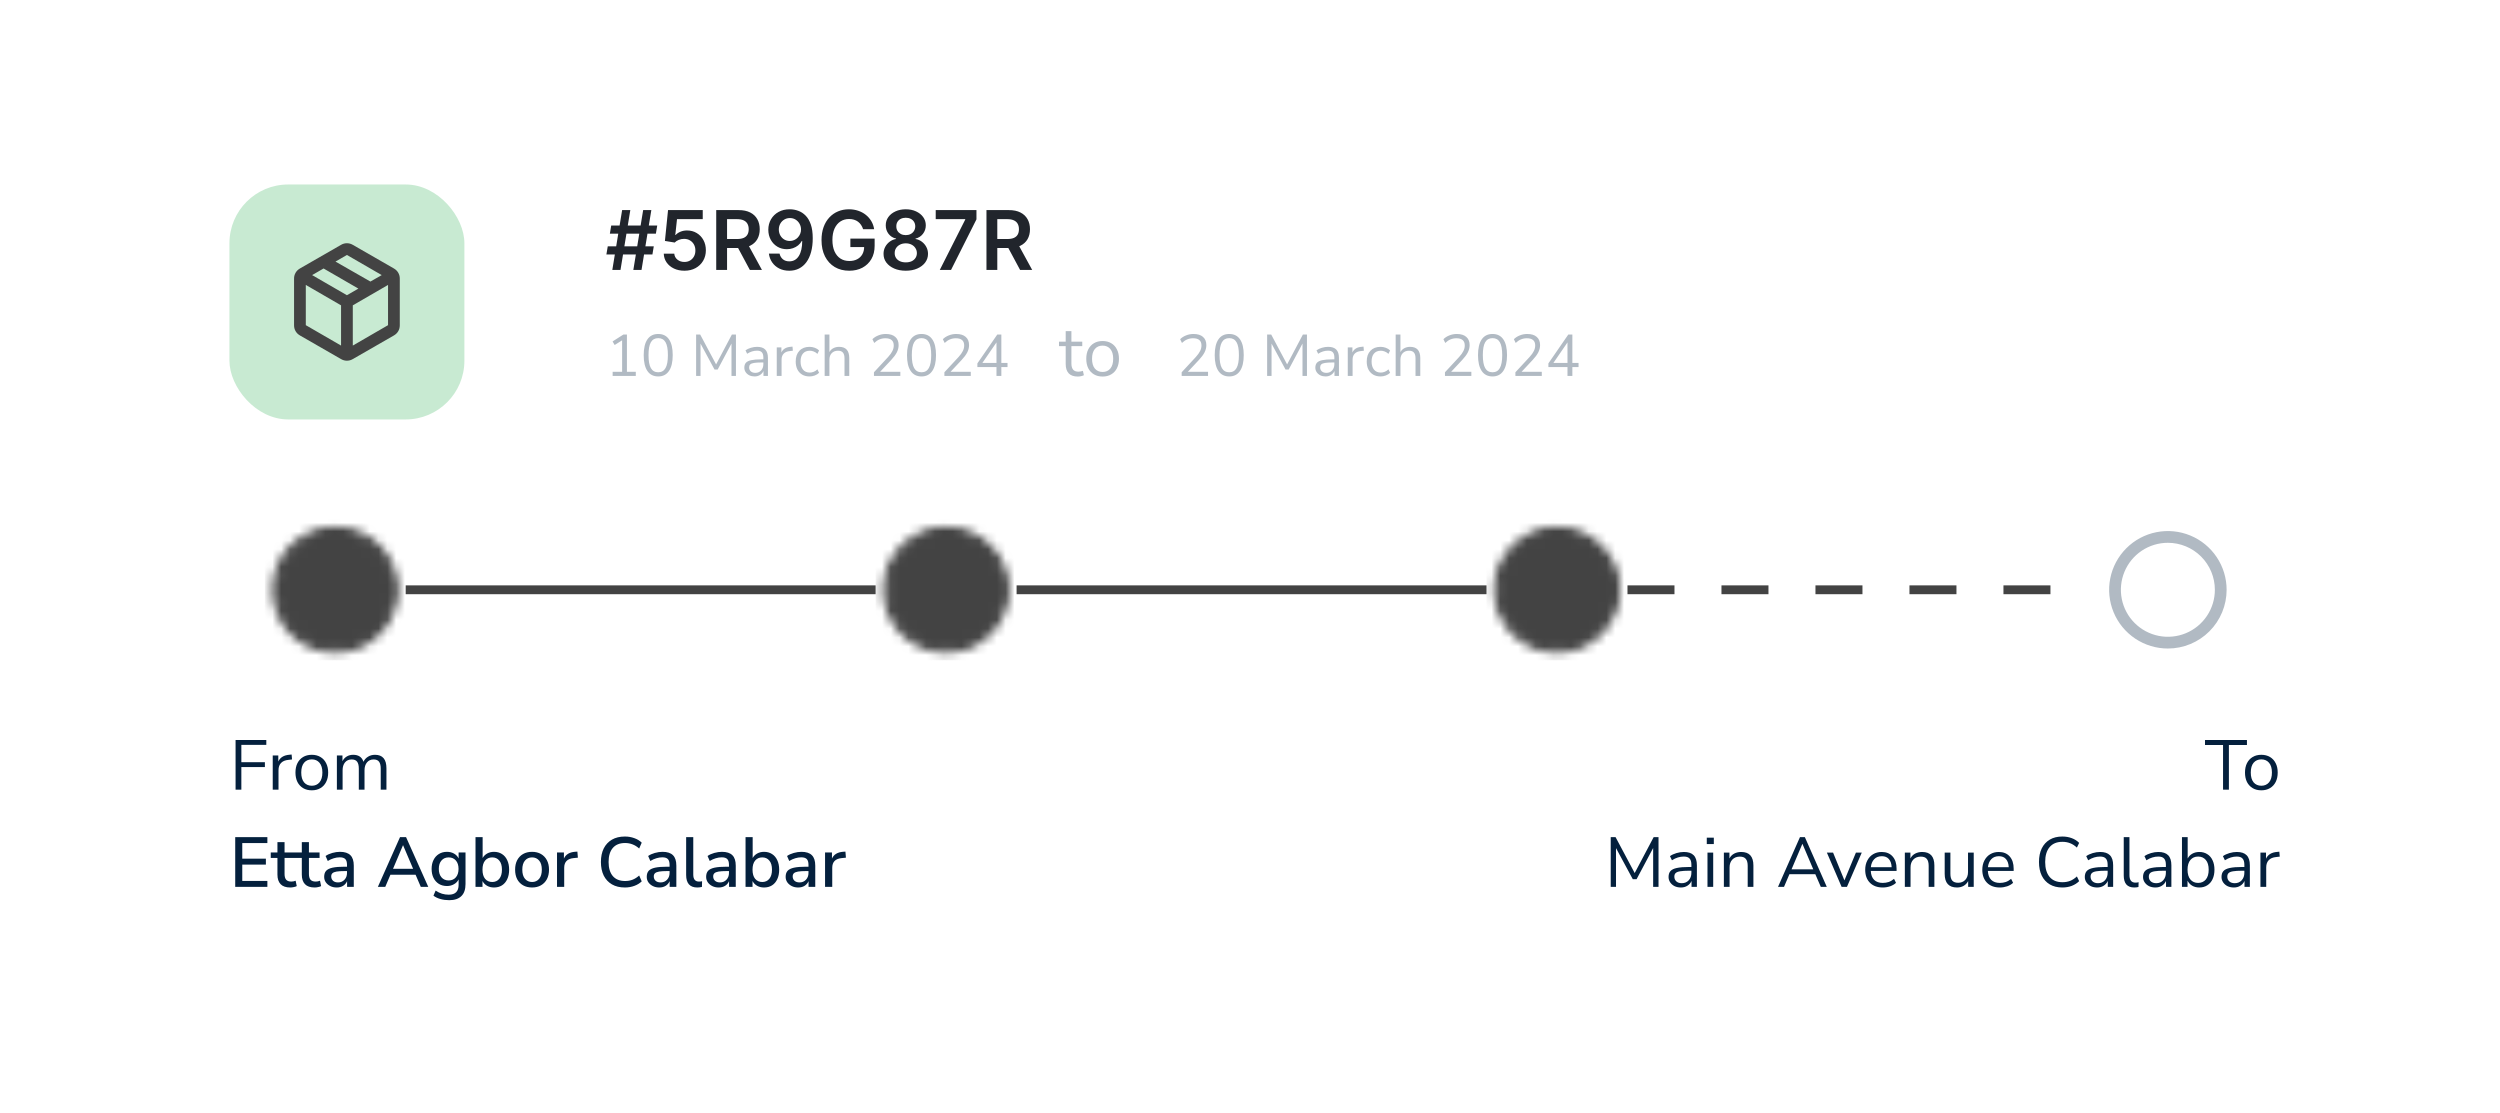 <svg width="283" height="126" viewBox="0 0 283 126" fill="none"
    xmlns="http://www.w3.org/2000/svg">
    <g filter="url(#filter0_d_1_706)">
        <rect x="16" y="10.909" width="256" height="99.075" rx="16.623" fill="white" />
        <path d="M74.354 27.894L75.465 21.123H76.391L75.28 27.894H74.354ZM71.303 26.148L71.459 25.223H76.668L76.513 26.148H71.303ZM71.974 27.894L73.085 21.123H74.011L72.9 27.894H71.974ZM71.697 23.794L71.849 22.869H77.059L76.906 23.794H71.697ZM80.134 27.986C79.693 27.986 79.299 27.904 78.95 27.738C78.602 27.571 78.326 27.342 78.121 27.051C77.918 26.76 77.81 26.427 77.797 26.052H78.987C79.009 26.33 79.129 26.557 79.347 26.733C79.565 26.907 79.827 26.994 80.134 26.994C80.374 26.994 80.588 26.939 80.775 26.829C80.962 26.719 81.11 26.566 81.218 26.37C81.326 26.174 81.379 25.95 81.377 25.699C81.379 25.443 81.325 25.216 81.215 25.018C81.105 24.819 80.954 24.664 80.762 24.552C80.57 24.437 80.35 24.38 80.101 24.38C79.898 24.377 79.698 24.415 79.502 24.492C79.306 24.569 79.151 24.671 79.036 24.796L77.929 24.614L78.282 21.123H82.21V22.148H79.297L79.102 23.943H79.142C79.268 23.796 79.445 23.673 79.674 23.576C79.903 23.477 80.155 23.428 80.428 23.428C80.838 23.428 81.204 23.524 81.525 23.718C81.847 23.91 82.101 24.175 82.286 24.512C82.471 24.849 82.564 25.235 82.564 25.669C82.564 26.116 82.46 26.515 82.253 26.866C82.048 27.214 81.762 27.488 81.397 27.689C81.033 27.887 80.612 27.986 80.134 27.986ZM83.737 27.894V21.123H86.276C86.796 21.123 87.232 21.214 87.585 21.395C87.94 21.575 88.208 21.829 88.388 22.155C88.571 22.479 88.663 22.857 88.663 23.289C88.663 23.723 88.57 24.1 88.385 24.419C88.202 24.737 87.932 24.982 87.575 25.157C87.218 25.328 86.779 25.414 86.259 25.414H84.451V24.396H86.094C86.398 24.396 86.647 24.354 86.841 24.27C87.035 24.185 87.178 24.06 87.271 23.897C87.366 23.732 87.413 23.529 87.413 23.289C87.413 23.049 87.366 22.843 87.271 22.674C87.176 22.502 87.032 22.372 86.838 22.284C86.644 22.193 86.394 22.148 86.088 22.148H84.963V27.894H83.737ZM87.235 24.826L88.911 27.894H87.542L85.896 24.826H87.235ZM92.076 21.031C92.4 21.033 92.715 21.09 93.021 21.203C93.33 21.313 93.608 21.494 93.854 21.745C94.101 21.994 94.297 22.328 94.443 22.747C94.588 23.165 94.661 23.683 94.661 24.3C94.663 24.882 94.602 25.402 94.476 25.861C94.353 26.317 94.175 26.703 93.944 27.018C93.712 27.333 93.433 27.573 93.107 27.738C92.781 27.904 92.414 27.986 92.007 27.986C91.579 27.986 91.2 27.902 90.869 27.735C90.541 27.567 90.275 27.338 90.073 27.047C89.87 26.756 89.745 26.424 89.699 26.049H90.906C90.967 26.318 91.093 26.532 91.282 26.69C91.474 26.847 91.716 26.925 92.007 26.925C92.476 26.925 92.837 26.721 93.091 26.314C93.344 25.906 93.471 25.339 93.471 24.614H93.425C93.317 24.808 93.177 24.976 93.005 25.117C92.833 25.256 92.638 25.363 92.42 25.438C92.204 25.512 91.975 25.55 91.732 25.55C91.335 25.55 90.978 25.455 90.661 25.266C90.346 25.076 90.096 24.816 89.911 24.485C89.728 24.155 89.635 23.777 89.633 23.352C89.633 22.911 89.734 22.515 89.937 22.165C90.142 21.812 90.427 21.534 90.793 21.332C91.159 21.127 91.587 21.026 92.076 21.031ZM92.079 22.023C91.841 22.023 91.626 22.081 91.435 22.198C91.245 22.312 91.095 22.469 90.985 22.667C90.877 22.863 90.823 23.083 90.823 23.325C90.825 23.565 90.879 23.784 90.985 23.98C91.093 24.176 91.24 24.331 91.425 24.446C91.612 24.56 91.826 24.618 92.066 24.618C92.245 24.618 92.411 24.584 92.565 24.515C92.719 24.447 92.854 24.352 92.969 24.231C93.085 24.108 93.176 23.968 93.24 23.811C93.306 23.655 93.338 23.489 93.335 23.315C93.335 23.084 93.28 22.87 93.17 22.674C93.062 22.478 92.913 22.32 92.724 22.201C92.537 22.082 92.322 22.023 92.079 22.023ZM100.364 23.285C100.308 23.107 100.232 22.947 100.135 22.806C100.041 22.663 99.926 22.541 99.792 22.439C99.659 22.338 99.507 22.262 99.335 22.211C99.163 22.158 98.976 22.132 98.773 22.132C98.41 22.132 98.086 22.223 97.802 22.406C97.517 22.589 97.294 22.858 97.13 23.213C96.97 23.565 96.889 23.995 96.889 24.502C96.889 25.013 96.97 25.446 97.13 25.801C97.291 26.156 97.515 26.426 97.802 26.611C98.088 26.794 98.421 26.885 98.8 26.885C99.144 26.885 99.441 26.819 99.692 26.687C99.946 26.555 100.141 26.367 100.278 26.125C100.414 25.881 100.483 25.594 100.483 25.266L100.76 25.309H98.922V24.35H101.669V25.163C101.669 25.743 101.546 26.244 101.299 26.667C101.052 27.09 100.713 27.416 100.281 27.646C99.849 27.873 99.353 27.986 98.793 27.986C98.17 27.986 97.622 27.846 97.15 27.566C96.681 27.284 96.314 26.884 96.049 26.366C95.787 25.846 95.656 25.229 95.656 24.515C95.656 23.969 95.733 23.48 95.888 23.051C96.044 22.621 96.262 22.256 96.542 21.956C96.822 21.655 97.15 21.425 97.527 21.269C97.904 21.11 98.314 21.031 98.757 21.031C99.132 21.031 99.481 21.086 99.805 21.196C100.129 21.304 100.416 21.458 100.668 21.659C100.921 21.86 101.129 22.098 101.292 22.373C101.456 22.648 101.562 22.953 101.613 23.285H100.364ZM105.196 27.986C104.704 27.986 104.268 27.904 103.887 27.738C103.508 27.573 103.21 27.347 102.994 27.061C102.78 26.772 102.675 26.445 102.677 26.079C102.675 25.794 102.736 25.533 102.862 25.295C102.987 25.057 103.157 24.859 103.371 24.7C103.587 24.539 103.827 24.437 104.092 24.393V24.347C103.743 24.269 103.461 24.092 103.245 23.814C103.032 23.534 102.926 23.212 102.928 22.846C102.926 22.497 103.023 22.187 103.219 21.913C103.415 21.64 103.684 21.425 104.026 21.269C104.367 21.11 104.757 21.031 105.196 21.031C105.63 21.031 106.017 21.11 106.356 21.269C106.698 21.425 106.967 21.64 107.163 21.913C107.361 22.187 107.46 22.497 107.46 22.846C107.46 23.212 107.351 23.534 107.133 23.814C106.917 24.092 106.638 24.269 106.297 24.347V24.393C106.561 24.437 106.799 24.539 107.011 24.7C107.224 24.859 107.394 25.057 107.52 25.295C107.648 25.533 107.711 25.794 107.711 26.079C107.711 26.445 107.603 26.772 107.387 27.061C107.172 27.347 106.874 27.573 106.495 27.738C106.118 27.904 105.685 27.986 105.196 27.986ZM105.196 27.041C105.449 27.041 105.67 26.998 105.857 26.912C106.044 26.824 106.19 26.7 106.293 26.542C106.397 26.383 106.45 26.2 106.452 25.993C106.45 25.777 106.394 25.586 106.283 25.421C106.175 25.253 106.027 25.122 105.837 25.028C105.65 24.933 105.436 24.885 105.196 24.885C104.953 24.885 104.737 24.933 104.548 25.028C104.358 25.122 104.208 25.253 104.098 25.421C103.99 25.586 103.937 25.777 103.94 25.993C103.937 26.2 103.988 26.383 104.092 26.542C104.195 26.698 104.341 26.82 104.528 26.909C104.718 26.997 104.94 27.041 105.196 27.041ZM105.196 23.956C105.403 23.956 105.586 23.915 105.745 23.831C105.905 23.747 106.032 23.63 106.125 23.48C106.217 23.331 106.265 23.158 106.267 22.961C106.265 22.767 106.218 22.598 106.128 22.452C106.038 22.305 105.912 22.191 105.751 22.112C105.59 22.03 105.405 21.989 105.196 21.989C104.982 21.989 104.794 22.03 104.63 22.112C104.47 22.191 104.344 22.305 104.254 22.452C104.165 22.598 104.122 22.767 104.125 22.961C104.122 23.158 104.167 23.331 104.257 23.48C104.349 23.628 104.476 23.745 104.637 23.831C104.8 23.915 104.986 23.956 105.196 23.956ZM109.046 27.894L111.926 22.195V22.148H108.583V21.123H113.195V22.171L110.319 27.894H109.046ZM114.328 27.894V21.123H116.867C117.387 21.123 117.823 21.214 118.176 21.395C118.531 21.575 118.799 21.829 118.979 22.155C119.162 22.479 119.254 22.857 119.254 23.289C119.254 23.723 119.161 24.1 118.976 24.419C118.793 24.737 118.523 24.982 118.166 25.157C117.809 25.328 117.37 25.414 116.85 25.414H115.042V24.396H116.685C116.989 24.396 117.238 24.354 117.432 24.27C117.626 24.185 117.769 24.06 117.862 23.897C117.957 23.732 118.004 23.529 118.004 23.289C118.004 23.049 117.957 22.843 117.862 22.674C117.767 22.502 117.623 22.372 117.429 22.284C117.235 22.193 116.985 22.148 116.678 22.148H115.554V27.894H114.328ZM117.826 24.826L119.502 27.894H118.133L116.487 24.826H117.826Z" fill="#21252C" />
        <path d="M72.012 39.894V39.428H73.083V35.864L72.238 36.396L72.005 35.99L73.236 35.206H73.628V39.428H74.632V39.894H72.012ZM77.169 39.953C76.633 39.953 76.225 39.747 75.946 39.335C75.667 38.923 75.527 38.327 75.527 37.547C75.527 36.762 75.667 36.166 75.946 35.758C76.225 35.35 76.633 35.146 77.169 35.146C77.71 35.146 78.118 35.35 78.393 35.758C78.672 36.161 78.812 36.755 78.812 37.54C78.812 38.324 78.67 38.923 78.386 39.335C78.107 39.747 77.701 39.953 77.169 39.953ZM77.169 39.481C77.542 39.481 77.817 39.324 77.994 39.009C78.176 38.695 78.266 38.205 78.266 37.54C78.266 36.875 78.178 36.389 78.001 36.084C77.823 35.773 77.546 35.618 77.169 35.618C76.797 35.618 76.52 35.773 76.338 36.084C76.161 36.394 76.072 36.879 76.072 37.54C76.072 38.205 76.161 38.695 76.338 39.009C76.52 39.324 76.797 39.481 77.169 39.481ZM81.461 39.894V35.206H81.92L83.722 38.59L85.511 35.206H85.969V39.894H85.464V36.23L83.901 39.169H83.542L81.96 36.236V39.894H81.461ZM88.08 39.953C87.859 39.953 87.659 39.911 87.482 39.827C87.309 39.739 87.172 39.619 87.07 39.468C86.968 39.317 86.917 39.149 86.917 38.963C86.917 38.728 86.977 38.542 87.096 38.404C87.22 38.267 87.422 38.169 87.701 38.112C87.985 38.05 88.371 38.019 88.858 38.019H89.071V37.812C89.071 37.538 89.013 37.34 88.898 37.221C88.787 37.096 88.608 37.035 88.36 37.035C88.165 37.035 87.976 37.063 87.794 37.121C87.613 37.174 87.427 37.263 87.236 37.387L87.05 36.995C87.218 36.875 87.422 36.78 87.661 36.709C87.905 36.638 88.138 36.602 88.36 36.602C88.776 36.602 89.084 36.704 89.284 36.908C89.488 37.112 89.59 37.429 89.59 37.859V39.894H89.084V39.335C89 39.526 88.869 39.676 88.692 39.787C88.519 39.898 88.315 39.953 88.08 39.953ZM88.167 39.548C88.433 39.548 88.65 39.457 88.818 39.275C88.987 39.089 89.071 38.854 89.071 38.571V38.371H88.865C88.506 38.371 88.222 38.389 88.014 38.424C87.81 38.455 87.666 38.513 87.582 38.597C87.502 38.677 87.462 38.788 87.462 38.929C87.462 39.111 87.524 39.26 87.648 39.375C87.777 39.49 87.95 39.548 88.167 39.548ZM90.589 39.894V36.662H91.114V37.241C91.287 36.85 91.642 36.636 92.178 36.596L92.371 36.576L92.411 37.041L92.072 37.081C91.766 37.108 91.533 37.205 91.374 37.374C91.214 37.538 91.134 37.764 91.134 38.052V39.894H90.589ZM94.303 39.953C93.979 39.953 93.7 39.885 93.465 39.747C93.23 39.605 93.048 39.408 92.92 39.156C92.796 38.898 92.734 38.599 92.734 38.258C92.734 37.744 92.873 37.34 93.153 37.048C93.432 36.751 93.815 36.602 94.303 36.602C94.502 36.602 94.7 36.638 94.895 36.709C95.09 36.78 95.251 36.879 95.38 37.008L95.194 37.4C95.065 37.276 94.924 37.185 94.768 37.127C94.618 37.07 94.474 37.041 94.336 37.041C93.999 37.041 93.74 37.148 93.558 37.36C93.376 37.569 93.285 37.87 93.285 38.265C93.285 38.65 93.376 38.956 93.558 39.182C93.74 39.404 93.999 39.515 94.336 39.515C94.474 39.515 94.618 39.486 94.768 39.428C94.924 39.371 95.065 39.278 95.194 39.149L95.38 39.541C95.251 39.67 95.088 39.772 94.888 39.847C94.693 39.918 94.498 39.953 94.303 39.953ZM96.011 39.894V35.206H96.55V37.194C96.656 36.999 96.805 36.853 96.995 36.755C97.19 36.653 97.407 36.602 97.647 36.602C98.414 36.602 98.797 37.028 98.797 37.879V39.894H98.258V37.912C98.258 37.611 98.199 37.391 98.079 37.254C97.964 37.112 97.778 37.041 97.52 37.041C97.223 37.041 96.986 37.134 96.809 37.32C96.636 37.502 96.55 37.746 96.55 38.052V39.894H96.011ZM101.591 39.894V39.481L103.194 37.753C103.42 37.504 103.582 37.278 103.679 37.074C103.781 36.87 103.832 36.662 103.832 36.449C103.832 35.904 103.515 35.631 102.881 35.631C102.407 35.631 101.988 35.809 101.624 36.163L101.418 35.738C101.591 35.56 101.811 35.419 102.077 35.312C102.347 35.202 102.631 35.146 102.928 35.146C103.398 35.146 103.757 35.257 104.005 35.478C104.258 35.696 104.384 36.006 104.384 36.409C104.384 36.689 104.315 36.964 104.178 37.234C104.04 37.5 103.83 37.784 103.546 38.085L102.289 39.428H104.577V39.894H101.591ZM106.975 39.953C106.438 39.953 106.03 39.747 105.751 39.335C105.472 38.923 105.332 38.327 105.332 37.547C105.332 36.762 105.472 36.166 105.751 35.758C106.03 35.35 106.438 35.146 106.975 35.146C107.515 35.146 107.923 35.35 108.198 35.758C108.477 36.161 108.617 36.755 108.617 37.54C108.617 38.324 108.475 38.923 108.191 39.335C107.912 39.747 107.506 39.953 106.975 39.953ZM106.975 39.481C107.347 39.481 107.622 39.324 107.799 39.009C107.981 38.695 108.072 38.205 108.072 37.54C108.072 36.875 107.983 36.389 107.806 36.084C107.628 35.773 107.351 35.618 106.975 35.618C106.602 35.618 106.325 35.773 106.143 36.084C105.966 36.394 105.877 36.879 105.877 37.54C105.877 38.205 105.966 38.695 106.143 39.009C106.325 39.324 106.602 39.481 106.975 39.481ZM109.565 39.894V39.481L111.168 37.753C111.394 37.504 111.556 37.278 111.653 37.074C111.755 36.87 111.806 36.662 111.806 36.449C111.806 35.904 111.489 35.631 110.855 35.631C110.381 35.631 109.962 35.809 109.598 36.163L109.392 35.738C109.565 35.56 109.785 35.419 110.051 35.312C110.321 35.202 110.605 35.146 110.902 35.146C111.372 35.146 111.731 35.257 111.979 35.478C112.232 35.696 112.358 36.006 112.358 36.409C112.358 36.689 112.289 36.964 112.152 37.234C112.014 37.5 111.804 37.784 111.52 38.085L110.263 39.428H112.551V39.894H109.565ZM115.461 39.894V38.89H113.299V38.477L115.554 35.206H116.012V38.424H116.711V38.89H116.012V39.894H115.461ZM115.461 38.424V36.103L113.865 38.424H115.461Z" fill="#B1BAC3" />
        <path d="M124.669 39.965C124.212 39.965 123.869 39.846 123.64 39.606C123.411 39.362 123.297 39.011 123.297 38.553V36.519H122.539V36.016H123.297V34.827H123.943V36.016H125.172V36.519H123.943V38.489C123.943 38.792 124.007 39.024 124.135 39.184C124.263 39.338 124.47 39.415 124.757 39.415C124.842 39.415 124.927 39.404 125.013 39.383C125.098 39.362 125.175 39.34 125.244 39.319L125.356 39.814C125.287 39.851 125.185 39.886 125.052 39.918C124.919 39.95 124.792 39.965 124.669 39.965ZM127.476 39.965C127.098 39.965 126.771 39.883 126.495 39.718C126.218 39.553 126.002 39.322 125.848 39.024C125.699 38.721 125.625 38.364 125.625 37.955C125.625 37.545 125.699 37.191 125.848 36.894C126.002 36.59 126.218 36.356 126.495 36.191C126.771 36.026 127.098 35.944 127.476 35.944C127.848 35.944 128.173 36.026 128.449 36.191C128.731 36.356 128.947 36.59 129.096 36.894C129.25 37.191 129.327 37.545 129.327 37.955C129.327 38.364 129.25 38.721 129.096 39.024C128.947 39.322 128.731 39.553 128.449 39.718C128.173 39.883 127.848 39.965 127.476 39.965ZM127.476 39.447C127.838 39.447 128.128 39.319 128.346 39.064C128.564 38.803 128.673 38.434 128.673 37.955C128.673 37.471 128.564 37.101 128.346 36.846C128.128 36.59 127.838 36.463 127.476 36.463C127.109 36.463 126.816 36.59 126.598 36.846C126.385 37.101 126.279 37.471 126.279 37.955C126.279 38.434 126.385 38.803 126.598 39.064C126.816 39.319 127.109 39.447 127.476 39.447Z" fill="#B1BAC3" />
        <path d="M136.425 39.894V39.481L138.027 37.753C138.253 37.504 138.415 37.278 138.513 37.074C138.615 36.87 138.666 36.662 138.666 36.449C138.666 35.904 138.349 35.631 137.715 35.631C137.241 35.631 136.822 35.809 136.458 36.163L136.252 35.738C136.425 35.56 136.644 35.419 136.91 35.312C137.181 35.202 137.464 35.146 137.761 35.146C138.231 35.146 138.59 35.257 138.839 35.478C139.091 35.696 139.218 36.006 139.218 36.409C139.218 36.689 139.149 36.964 139.011 37.234C138.874 37.5 138.663 37.784 138.38 38.085L137.123 39.428H139.41V39.894H136.425ZM141.808 39.953C141.272 39.953 140.864 39.747 140.585 39.335C140.305 38.923 140.166 38.327 140.166 37.547C140.166 36.762 140.305 36.166 140.585 35.758C140.864 35.35 141.272 35.146 141.808 35.146C142.349 35.146 142.757 35.35 143.032 35.758C143.311 36.161 143.451 36.755 143.451 37.54C143.451 38.324 143.309 38.923 143.025 39.335C142.746 39.747 142.34 39.953 141.808 39.953ZM141.808 39.481C142.181 39.481 142.455 39.324 142.633 39.009C142.815 38.695 142.905 38.205 142.905 37.54C142.905 36.875 142.817 36.389 142.639 36.084C142.462 35.773 142.185 35.618 141.808 35.618C141.436 35.618 141.159 35.773 140.977 36.084C140.8 36.394 140.711 36.879 140.711 37.54C140.711 38.205 140.8 38.695 140.977 39.009C141.159 39.324 141.436 39.481 141.808 39.481ZM146.1 39.894V35.206H146.559L148.361 38.59L150.149 35.206H150.608V39.894H150.103V36.23L148.54 39.169H148.181L146.599 36.236V39.894H146.1ZM152.719 39.953C152.498 39.953 152.298 39.911 152.121 39.827C151.948 39.739 151.811 39.619 151.709 39.468C151.607 39.317 151.556 39.149 151.556 38.963C151.556 38.728 151.615 38.542 151.735 38.404C151.859 38.267 152.061 38.169 152.34 38.112C152.624 38.05 153.01 38.019 153.497 38.019H153.71V37.812C153.71 37.538 153.652 37.34 153.537 37.221C153.426 37.096 153.247 37.035 152.999 37.035C152.803 37.035 152.615 37.063 152.433 37.121C152.252 37.174 152.065 37.263 151.875 37.387L151.689 36.995C151.857 36.875 152.061 36.78 152.3 36.709C152.544 36.638 152.777 36.602 152.999 36.602C153.415 36.602 153.723 36.704 153.923 36.908C154.127 37.112 154.229 37.429 154.229 37.859V39.894H153.723V39.335C153.639 39.526 153.508 39.676 153.331 39.787C153.158 39.898 152.954 39.953 152.719 39.953ZM152.806 39.548C153.072 39.548 153.289 39.457 153.457 39.275C153.626 39.089 153.71 38.854 153.71 38.571V38.371H153.504C153.145 38.371 152.861 38.389 152.653 38.424C152.449 38.455 152.305 38.513 152.221 38.597C152.141 38.677 152.101 38.788 152.101 38.929C152.101 39.111 152.163 39.26 152.287 39.375C152.416 39.49 152.588 39.548 152.806 39.548ZM155.228 39.894V36.662H155.753V37.241C155.926 36.85 156.281 36.636 156.817 36.596L157.01 36.576L157.05 37.041L156.711 37.081C156.405 37.108 156.172 37.205 156.012 37.374C155.853 37.538 155.773 37.764 155.773 38.052V39.894H155.228ZM158.942 39.953C158.618 39.953 158.339 39.885 158.104 39.747C157.869 39.605 157.687 39.408 157.559 39.156C157.435 38.898 157.373 38.599 157.373 38.258C157.373 37.744 157.512 37.34 157.791 37.048C158.071 36.751 158.454 36.602 158.942 36.602C159.141 36.602 159.339 36.638 159.534 36.709C159.729 36.78 159.89 36.879 160.019 37.008L159.833 37.4C159.704 37.276 159.562 37.185 159.407 37.127C159.257 37.07 159.112 37.041 158.975 37.041C158.638 37.041 158.379 37.148 158.197 37.36C158.015 37.569 157.924 37.87 157.924 38.265C157.924 38.65 158.015 38.956 158.197 39.182C158.379 39.404 158.638 39.515 158.975 39.515C159.112 39.515 159.257 39.486 159.407 39.428C159.562 39.371 159.704 39.278 159.833 39.149L160.019 39.541C159.89 39.67 159.726 39.772 159.527 39.847C159.332 39.918 159.137 39.953 158.942 39.953ZM160.65 39.894V35.206H161.189V37.194C161.295 36.999 161.443 36.853 161.634 36.755C161.829 36.653 162.046 36.602 162.286 36.602C163.053 36.602 163.436 37.028 163.436 37.879V39.894H162.897V37.912C162.897 37.611 162.838 37.391 162.718 37.254C162.603 37.112 162.416 37.041 162.159 37.041C161.862 37.041 161.625 37.134 161.448 37.32C161.275 37.502 161.189 37.746 161.189 38.052V39.894H160.65ZM166.23 39.894V39.481L167.833 37.753C168.059 37.504 168.22 37.278 168.318 37.074C168.42 36.87 168.471 36.662 168.471 36.449C168.471 35.904 168.154 35.631 167.52 35.631C167.046 35.631 166.627 35.809 166.263 36.163L166.057 35.738C166.23 35.56 166.449 35.419 166.715 35.312C166.986 35.202 167.27 35.146 167.567 35.146C168.036 35.146 168.396 35.257 168.644 35.478C168.896 35.696 169.023 36.006 169.023 36.409C169.023 36.689 168.954 36.964 168.817 37.234C168.679 37.5 168.469 37.784 168.185 38.085L166.928 39.428H169.216V39.894H166.23ZM171.613 39.953C171.077 39.953 170.669 39.747 170.39 39.335C170.111 38.923 169.971 38.327 169.971 37.547C169.971 36.762 170.111 36.166 170.39 35.758C170.669 35.35 171.077 35.146 171.613 35.146C172.154 35.146 172.562 35.35 172.837 35.758C173.116 36.161 173.256 36.755 173.256 37.54C173.256 38.324 173.114 38.923 172.83 39.335C172.551 39.747 172.145 39.953 171.613 39.953ZM171.613 39.481C171.986 39.481 172.261 39.324 172.438 39.009C172.62 38.695 172.711 38.205 172.711 37.54C172.711 36.875 172.622 36.389 172.445 36.084C172.267 35.773 171.99 35.618 171.613 35.618C171.241 35.618 170.964 35.773 170.782 36.084C170.605 36.394 170.516 36.879 170.516 37.54C170.516 38.205 170.605 38.695 170.782 39.009C170.964 39.324 171.241 39.481 171.613 39.481ZM174.204 39.894V39.481L175.807 37.753C176.033 37.504 176.194 37.278 176.292 37.074C176.394 36.87 176.445 36.662 176.445 36.449C176.445 35.904 176.128 35.631 175.494 35.631C175.02 35.631 174.601 35.809 174.237 36.163L174.031 35.738C174.204 35.56 174.424 35.419 174.689 35.312C174.96 35.202 175.244 35.146 175.541 35.146C176.01 35.146 176.37 35.257 176.618 35.478C176.87 35.696 176.997 36.006 176.997 36.409C176.997 36.689 176.928 36.964 176.791 37.234C176.653 37.5 176.443 37.784 176.159 38.085L174.902 39.428H177.19V39.894H174.204ZM180.099 39.894V38.89H177.938V38.477L180.193 35.206H180.651V38.424H181.35V38.89H180.651V39.894H180.099ZM180.099 38.424V36.103L178.504 38.424H180.099Z" fill="#B1BAC3" />
        <rect x="28.633" y="18.224" width="26.597" height="26.597" rx="6.649" fill="#C8EAD2" />
        <mask id="mask0_1_706" style="mask-type:alpha" maskUnits="userSpaceOnUse" x="33" y="23" width="17" height="17">
            <rect x="33.952" y="23.543" width="15.958" height="15.958" fill="#D9D9D9" />
        </mask>
        <g mask="url(#mask0_1_706)">
            <path d="M41.267 36.459V31.905L37.277 29.594V34.149L41.267 36.459ZM42.597 36.459L46.586 34.149V29.594L42.597 31.905V36.459ZM41.267 37.989L36.612 35.312C36.402 35.191 36.238 35.03 36.122 34.83C36.005 34.631 35.947 34.409 35.947 34.165V28.879C35.947 28.635 36.005 28.414 36.122 28.214C36.238 28.015 36.402 27.854 36.612 27.732L41.267 25.056C41.477 24.934 41.699 24.873 41.932 24.873C42.164 24.873 42.386 24.934 42.597 25.056L47.251 27.732C47.462 27.854 47.625 28.015 47.742 28.214C47.858 28.414 47.916 28.635 47.916 28.879V34.165C47.916 34.409 47.858 34.631 47.742 34.83C47.625 35.03 47.462 35.191 47.251 35.312L42.597 37.989C42.386 38.111 42.164 38.172 41.932 38.172C41.699 38.172 41.477 38.111 41.267 37.989ZM44.591 29.212L45.871 28.48L41.932 26.203L40.635 26.951L44.591 29.212ZM41.932 30.758L43.228 30.01L39.289 27.732L37.992 28.48L41.932 30.758Z" fill="#434343" />
        </g>
        <g clipPath="url(#clip0_1_706)">
            <mask id="mask1_1_706" style="mask-type:luminance" maskUnits="userSpaceOnUse" x="33" y="56" width="15" height="16">
                <path d="M40.603 70.753C41.477 70.755 42.342 70.583 43.148 70.249C43.955 69.915 44.688 69.424 45.305 68.806C45.923 68.189 46.414 67.456 46.748 66.649C47.082 65.842 47.254 64.978 47.253 64.104C47.254 63.231 47.082 62.366 46.748 61.559C46.414 60.752 45.923 60.019 45.305 59.402C44.688 58.784 43.955 58.294 43.148 57.959C42.342 57.625 41.477 57.454 40.603 57.455C39.73 57.454 38.865 57.625 38.058 57.959C37.251 58.294 36.518 58.784 35.901 59.402C35.283 60.019 34.793 60.752 34.459 61.559C34.124 62.366 33.953 63.231 33.954 64.104C33.953 64.978 34.124 65.842 34.458 66.649C34.793 67.456 35.283 68.189 35.901 68.806C36.518 69.424 37.251 69.915 38.058 70.249C38.865 70.583 39.73 70.754 40.603 70.753Z" fill="white" stroke="white" strokeWidth="1.33" strokeLinejoin="round" />
                <path d="M37.946 64.104L39.941 66.099L43.931 62.109" stroke="black" strokeWidth="1.33" strokeLinecap="round" strokeLinejoin="round" />
            </mask>
            <g mask="url(#mask1_1_706)">
                <path d="M32.626 56.125H48.584V72.083H32.626V56.125Z" fill="#434343" />
            </g>
        </g>
        <path d="M48.584 64.104H101.779" stroke="#434343" strokeWidth="1.33" strokeLinecap="round" />
        <g clipPath="url(#clip1_1_706)">
            <mask id="mask2_1_706" style="mask-type:luminance" maskUnits="userSpaceOnUse" x="102" y="56" width="16" height="16">
                <path d="M109.757 70.753C110.63 70.755 111.495 70.583 112.302 70.249C113.109 69.915 113.842 69.424 114.458 68.806C115.077 68.189 115.567 67.456 115.901 66.649C116.236 65.842 116.407 64.978 116.406 64.104C116.407 63.231 116.236 62.366 115.901 61.559C115.567 60.752 115.077 60.019 114.458 59.402C113.842 58.784 113.109 58.294 112.302 57.959C111.495 57.625 110.63 57.454 109.757 57.455C108.883 57.454 108.018 57.625 107.211 57.959C106.404 58.294 105.672 58.784 105.055 59.402C104.436 60.019 103.946 60.752 103.612 61.559C103.278 62.366 103.106 63.231 103.107 64.104C103.106 64.978 103.278 65.842 103.612 66.649C103.946 67.456 104.436 68.189 105.055 68.806C105.672 69.424 106.404 69.915 107.211 70.249C108.018 70.583 108.883 70.754 109.757 70.753Z" fill="white" stroke="white" strokeWidth="1.33" strokeLinejoin="round" />
                <path d="M107.099 64.104L109.094 66.099L113.084 62.109" stroke="black" strokeWidth="1.33" strokeLinecap="round" strokeLinejoin="round" />
            </mask>
            <g mask="url(#mask2_1_706)">
                <path d="M101.779 56.125H117.737V72.083H101.779V56.125Z" fill="#434343" />
            </g>
        </g>
        <path d="M117.738 64.104H170.932" stroke="#434343" strokeWidth="1.33" strokeLinecap="round" />
        <g clipPath="url(#clip2_1_706)">
            <mask id="mask3_1_706" style="mask-type:luminance" maskUnits="userSpaceOnUse" x="171" y="56" width="16" height="16">
                <path d="M178.91 70.753C179.783 70.754 180.648 70.583 181.455 70.249C182.262 69.915 182.995 69.424 183.612 68.806C184.23 68.189 184.72 67.456 185.055 66.649C185.389 65.842 185.56 64.977 185.559 64.104C185.56 63.231 185.389 62.366 185.055 61.559C184.72 60.752 184.23 60.019 183.612 59.402C182.995 58.784 182.262 58.294 181.455 57.959C180.648 57.625 179.783 57.453 178.91 57.455C178.036 57.453 177.172 57.625 176.365 57.959C175.558 58.294 174.825 58.784 174.208 59.402C173.59 60.019 173.099 60.752 172.765 61.559C172.431 62.366 172.259 63.231 172.261 64.104C172.259 64.977 172.431 65.842 172.765 66.649C173.099 67.456 173.59 68.189 174.208 68.806C174.825 69.424 175.558 69.915 176.365 70.249C177.172 70.583 178.036 70.754 178.91 70.753Z" fill="white" stroke="white" strokeWidth="1.33" strokeLinejoin="round" />
                <path d="M176.253 64.104L178.247 66.099L182.237 62.109" stroke="black" strokeWidth="1.33" strokeLinecap="round" strokeLinejoin="round" />
            </mask>
            <g mask="url(#mask3_1_706)">
                <path d="M170.932 56.125H186.891V72.083H170.932V56.125Z" fill="#434343" />
            </g>
        </g>
        <path d="M186.891 64.104H240.086" stroke="#434343" strokeWidth="1.33" strokeLinecap="round" stroke-dasharray="5.32 5.32" />
        <path d="M248.063 70.753C246.748 70.753 245.463 70.364 244.369 69.633C243.276 68.902 242.423 67.864 241.92 66.649C241.417 65.434 241.285 64.097 241.542 62.807C241.798 61.517 242.432 60.332 243.361 59.402C244.291 58.472 245.476 57.839 246.766 57.583C248.056 57.326 249.393 57.458 250.608 57.961C251.823 58.464 252.861 59.316 253.592 60.41C254.323 61.503 254.713 62.789 254.713 64.104C254.713 65.868 254.012 67.559 252.765 68.806C251.518 70.053 249.827 70.753 248.063 70.753ZM248.063 58.785C247.011 58.785 245.983 59.097 245.108 59.681C244.233 60.266 243.551 61.096 243.149 62.068C242.746 63.04 242.641 64.11 242.846 65.142C243.051 66.174 243.558 67.122 244.302 67.865C245.046 68.609 245.994 69.116 247.026 69.321C248.057 69.527 249.127 69.421 250.099 69.019C251.071 68.616 251.902 67.934 252.486 67.059C253.071 66.185 253.383 65.156 253.383 64.104C253.383 62.693 252.822 61.34 251.825 60.343C250.827 59.345 249.474 58.785 248.063 58.785Z" fill="#B1BAC3" />
        <path d="M29.327 86.733V81.107H32.806V81.658H29.981V83.621H32.646V84.171H29.981V86.733H29.327ZM33.533 86.733V82.855H34.163V83.549C34.371 83.081 34.796 82.823 35.44 82.775L35.671 82.751L35.719 83.309L35.312 83.357C34.945 83.389 34.666 83.506 34.474 83.708C34.283 83.905 34.187 84.177 34.187 84.522V86.733H33.533ZM37.958 86.804C37.58 86.804 37.253 86.722 36.976 86.557C36.7 86.392 36.484 86.161 36.33 85.863C36.181 85.56 36.106 85.203 36.106 84.794C36.106 84.384 36.181 84.03 36.33 83.732C36.484 83.429 36.7 83.195 36.976 83.03C37.253 82.865 37.58 82.783 37.958 82.783C38.33 82.783 38.654 82.865 38.931 83.03C39.213 83.195 39.428 83.429 39.577 83.732C39.732 84.03 39.809 84.384 39.809 84.794C39.809 85.203 39.732 85.56 39.577 85.863C39.428 86.161 39.213 86.392 38.931 86.557C38.654 86.722 38.33 86.804 37.958 86.804ZM37.958 86.286C38.319 86.286 38.609 86.158 38.827 85.903C39.045 85.642 39.154 85.272 39.154 84.794C39.154 84.309 39.045 83.94 38.827 83.684C38.609 83.429 38.319 83.302 37.958 83.302C37.59 83.302 37.298 83.429 37.08 83.684C36.867 83.94 36.761 84.309 36.761 84.794C36.761 85.272 36.867 85.642 37.08 85.903C37.298 86.158 37.59 86.286 37.958 86.286ZM40.795 86.733V82.855H41.426V83.509C41.543 83.275 41.705 83.097 41.913 82.974C42.12 82.847 42.362 82.783 42.639 82.783C43.245 82.783 43.633 83.046 43.804 83.573C43.921 83.328 44.093 83.137 44.322 82.998C44.551 82.855 44.814 82.783 45.112 82.783C45.974 82.783 46.405 83.293 46.405 84.315V86.733H45.758V84.347C45.758 83.99 45.695 83.73 45.567 83.565C45.445 83.395 45.24 83.309 44.953 83.309C44.639 83.309 44.389 83.421 44.203 83.645C44.016 83.868 43.923 84.166 43.923 84.538V86.733H43.277V84.347C43.277 83.99 43.213 83.73 43.086 83.565C42.963 83.395 42.758 83.309 42.471 83.309C42.152 83.309 41.899 83.421 41.713 83.645C41.532 83.868 41.442 84.166 41.442 84.538V86.733H40.795Z" fill="#04203D" />
        <path d="M29.287 97.733V92.107H32.926V92.777H30.085V94.541H32.758V95.211H30.085V97.062H32.926V97.733H29.287ZM35.519 97.804C35.029 97.804 34.665 97.679 34.426 97.429C34.186 97.179 34.066 96.818 34.066 96.344V94.461H33.309V93.839H34.066V92.666H34.872V93.839H36.077V94.461H34.872V96.28C34.872 96.562 34.931 96.775 35.048 96.919C35.17 97.062 35.367 97.134 35.638 97.134C35.724 97.134 35.806 97.126 35.886 97.11C35.966 97.089 36.045 97.065 36.125 97.038L36.253 97.645C36.173 97.693 36.061 97.73 35.918 97.757C35.779 97.788 35.646 97.804 35.519 97.804ZM38.277 97.804C37.788 97.804 37.423 97.679 37.184 97.429C36.945 97.179 36.825 96.818 36.825 96.344V94.461H36.067V93.839H36.825V92.666H37.631V93.839H38.836V94.461H37.631V96.28C37.631 96.562 37.689 96.775 37.806 96.919C37.929 97.062 38.126 97.134 38.397 97.134C38.482 97.134 38.564 97.126 38.644 97.11C38.724 97.089 38.804 97.065 38.884 97.038L39.011 97.645C38.931 97.693 38.82 97.73 38.676 97.757C38.538 97.788 38.405 97.804 38.277 97.804ZM40.777 97.804C40.505 97.804 40.263 97.751 40.05 97.645C39.838 97.538 39.667 97.395 39.54 97.214C39.417 97.033 39.356 96.828 39.356 96.6C39.356 96.312 39.428 96.086 39.572 95.921C39.721 95.756 39.963 95.637 40.298 95.562C40.638 95.488 41.096 95.451 41.67 95.451H41.941V95.243C41.941 94.94 41.878 94.722 41.75 94.589C41.622 94.456 41.412 94.389 41.12 94.389C40.896 94.389 40.673 94.424 40.449 94.493C40.226 94.557 39.997 94.66 39.763 94.804L39.516 94.238C39.718 94.094 39.971 93.98 40.274 93.894C40.577 93.809 40.867 93.767 41.144 93.767C41.676 93.767 42.069 93.894 42.325 94.15C42.58 94.4 42.708 94.793 42.708 95.331V97.733H41.95V97.086C41.854 97.31 41.705 97.485 41.503 97.613C41.3 97.74 41.059 97.804 40.777 97.804ZM40.936 97.23C41.223 97.23 41.463 97.129 41.654 96.927C41.846 96.725 41.941 96.469 41.941 96.161V95.945H41.678C41.29 95.945 40.984 95.964 40.761 96.001C40.542 96.038 40.386 96.102 40.29 96.193C40.199 96.278 40.154 96.397 40.154 96.552C40.154 96.754 40.223 96.919 40.362 97.046C40.5 97.169 40.691 97.23 40.936 97.23ZM45.435 97.733L47.94 92.107H48.627L51.14 97.733H50.294L49.704 96.36H46.855L46.273 97.733H45.435ZM48.276 93.025L47.15 95.69H49.425L48.291 93.025H48.276ZM53.513 99.241C53.162 99.241 52.835 99.198 52.532 99.113C52.229 99.033 51.96 98.906 51.726 98.73L51.973 98.155C52.208 98.315 52.447 98.432 52.691 98.507C52.936 98.581 53.192 98.618 53.458 98.618C54.202 98.618 54.575 98.246 54.575 97.501V96.887C54.463 97.121 54.287 97.304 54.048 97.437C53.814 97.57 53.551 97.637 53.258 97.637C52.907 97.637 52.601 97.557 52.34 97.397C52.08 97.233 51.878 97.006 51.734 96.719C51.59 96.427 51.519 96.086 51.519 95.698C51.519 95.315 51.59 94.98 51.734 94.692C51.878 94.4 52.08 94.174 52.34 94.014C52.601 93.849 52.907 93.767 53.258 93.767C53.556 93.767 53.822 93.833 54.056 93.966C54.29 94.099 54.463 94.283 54.575 94.517V93.839H55.357V97.405C55.357 98.017 55.2 98.475 54.886 98.778C54.572 99.086 54.114 99.241 53.513 99.241ZM53.45 97.006C53.79 97.006 54.061 96.889 54.263 96.655C54.466 96.421 54.567 96.102 54.567 95.698C54.567 95.294 54.466 94.977 54.263 94.748C54.061 94.514 53.79 94.397 53.45 94.397C53.109 94.397 52.838 94.514 52.636 94.748C52.434 94.977 52.333 95.294 52.333 95.698C52.333 96.102 52.434 96.421 52.636 96.655C52.838 96.889 53.109 97.006 53.45 97.006ZM58.578 97.804C58.28 97.804 58.017 97.738 57.788 97.605C57.559 97.472 57.389 97.294 57.278 97.07V97.733H56.488V92.107H57.294V94.469C57.411 94.256 57.581 94.086 57.804 93.958C58.033 93.831 58.291 93.767 58.578 93.767C58.924 93.767 59.224 93.849 59.48 94.014C59.74 94.179 59.94 94.413 60.078 94.716C60.222 95.014 60.294 95.371 60.294 95.786C60.294 96.201 60.222 96.56 60.078 96.863C59.94 97.166 59.74 97.4 59.48 97.565C59.224 97.725 58.924 97.804 58.578 97.804ZM58.379 97.182C58.714 97.182 58.98 97.062 59.177 96.823C59.379 96.584 59.48 96.238 59.48 95.786C59.48 95.334 59.379 94.99 59.177 94.756C58.98 94.517 58.714 94.397 58.379 94.397C58.044 94.397 57.775 94.517 57.573 94.756C57.376 94.99 57.278 95.334 57.278 95.786C57.278 96.238 57.376 96.584 57.573 96.823C57.775 97.062 58.044 97.182 58.379 97.182ZM62.894 97.804C62.5 97.804 62.159 97.722 61.872 97.557C61.585 97.392 61.361 97.161 61.202 96.863C61.048 96.56 60.971 96.201 60.971 95.786C60.971 95.371 61.048 95.014 61.202 94.716C61.361 94.413 61.585 94.179 61.872 94.014C62.159 93.849 62.5 93.767 62.894 93.767C63.276 93.767 63.612 93.849 63.899 94.014C64.186 94.179 64.41 94.413 64.569 94.716C64.729 95.014 64.808 95.371 64.808 95.786C64.808 96.201 64.729 96.56 64.569 96.863C64.41 97.161 64.186 97.392 63.899 97.557C63.612 97.722 63.276 97.804 62.894 97.804ZM62.894 97.182C63.223 97.182 63.489 97.062 63.691 96.823C63.894 96.584 63.995 96.238 63.995 95.786C63.995 95.334 63.894 94.99 63.691 94.756C63.489 94.517 63.223 94.397 62.894 94.397C62.558 94.397 62.29 94.517 62.088 94.756C61.886 94.99 61.784 95.334 61.784 95.786C61.784 96.238 61.886 96.584 62.088 96.823C62.29 97.062 62.558 97.182 62.894 97.182ZM65.714 97.733V93.839H66.496V94.533C66.698 94.07 67.118 93.812 67.756 93.759L68.02 93.743L68.076 94.429L67.589 94.477C66.881 94.546 66.528 94.911 66.528 95.57V97.733H65.714ZM73.396 97.804C72.826 97.804 72.34 97.687 71.935 97.453C71.531 97.219 71.22 96.887 71.002 96.456C70.789 96.02 70.683 95.506 70.683 94.916C70.683 94.325 70.789 93.815 71.002 93.384C71.22 92.953 71.531 92.621 71.935 92.386C72.34 92.152 72.826 92.035 73.396 92.035C73.779 92.035 74.135 92.097 74.465 92.219C74.8 92.336 75.079 92.506 75.303 92.73L75.015 93.392C74.771 93.174 74.518 93.017 74.257 92.921C74.002 92.82 73.723 92.769 73.419 92.769C72.813 92.769 72.35 92.956 72.031 93.328C71.712 93.7 71.552 94.23 71.552 94.916C71.552 95.602 71.712 96.134 72.031 96.512C72.35 96.884 72.813 97.07 73.419 97.07C73.723 97.07 74.002 97.022 74.257 96.927C74.518 96.826 74.771 96.666 75.015 96.448L75.303 97.11C75.079 97.328 74.8 97.499 74.465 97.621C74.135 97.743 73.779 97.804 73.396 97.804ZM77.291 97.804C77.02 97.804 76.778 97.751 76.565 97.645C76.352 97.538 76.182 97.395 76.054 97.214C75.932 97.033 75.871 96.828 75.871 96.6C75.871 96.312 75.942 96.086 76.086 95.921C76.235 95.756 76.477 95.637 76.812 95.562C77.153 95.488 77.61 95.451 78.184 95.451H78.456V95.243C78.456 94.94 78.392 94.722 78.264 94.589C78.137 94.456 77.927 94.389 77.634 94.389C77.41 94.389 77.187 94.424 76.964 94.493C76.74 94.557 76.511 94.66 76.278 94.804L76.03 94.238C76.232 94.094 76.485 93.98 76.788 93.894C77.091 93.809 77.381 93.767 77.658 93.767C78.19 93.767 78.584 93.894 78.839 94.15C79.094 94.4 79.222 94.793 79.222 95.331V97.733H78.464V97.086C78.368 97.31 78.219 97.485 78.017 97.613C77.815 97.74 77.573 97.804 77.291 97.804ZM77.45 97.23C77.738 97.23 77.977 97.129 78.169 96.927C78.36 96.725 78.456 96.469 78.456 96.161V95.945H78.192C77.804 95.945 77.498 95.964 77.275 96.001C77.057 96.038 76.9 96.102 76.804 96.193C76.714 96.278 76.668 96.397 76.668 96.552C76.668 96.754 76.738 96.919 76.876 97.046C77.014 97.169 77.206 97.23 77.45 97.23ZM81.6 97.804C81.175 97.804 80.856 97.685 80.643 97.445C80.436 97.206 80.332 96.855 80.332 96.392V92.107H81.138V96.344C81.138 96.871 81.353 97.134 81.784 97.134C81.848 97.134 81.906 97.131 81.96 97.126C82.018 97.121 82.077 97.11 82.135 97.094L82.119 97.74C81.938 97.783 81.765 97.804 81.6 97.804ZM84.016 97.804C83.744 97.804 83.502 97.751 83.289 97.645C83.077 97.538 82.906 97.395 82.779 97.214C82.656 97.033 82.595 96.828 82.595 96.6C82.595 96.312 82.667 96.086 82.811 95.921C82.96 95.756 83.202 95.637 83.537 95.562C83.877 95.488 84.335 95.451 84.909 95.451H85.18V95.243C85.18 94.94 85.117 94.722 84.989 94.589C84.861 94.456 84.651 94.389 84.359 94.389C84.135 94.389 83.912 94.424 83.688 94.493C83.465 94.557 83.236 94.66 83.002 94.804L82.755 94.238C82.957 94.094 83.21 93.98 83.513 93.894C83.816 93.809 84.106 93.767 84.383 93.767C84.915 93.767 85.308 93.894 85.564 94.15C85.819 94.4 85.947 94.793 85.947 95.331V97.733H85.189V97.086C85.093 97.31 84.944 97.485 84.742 97.613C84.54 97.74 84.297 97.804 84.016 97.804ZM84.175 97.23C84.462 97.23 84.702 97.129 84.893 96.927C85.085 96.725 85.18 96.469 85.18 96.161V95.945H84.917C84.529 95.945 84.223 95.964 84 96.001C83.781 96.038 83.624 96.102 83.529 96.193C83.438 96.278 83.393 96.397 83.393 96.552C83.393 96.754 83.462 96.919 83.601 97.046C83.739 97.169 83.93 97.23 84.175 97.23ZM89.147 97.804C88.849 97.804 88.586 97.738 88.357 97.605C88.128 97.472 87.958 97.294 87.846 97.07V97.733H87.056V92.107H87.862V94.469C87.979 94.256 88.15 94.086 88.373 93.958C88.602 93.831 88.86 93.767 89.147 93.767C89.493 93.767 89.793 93.849 90.049 94.014C90.309 94.179 90.509 94.413 90.647 94.716C90.791 95.014 90.863 95.371 90.863 95.786C90.863 96.201 90.791 96.56 90.647 96.863C90.509 97.166 90.309 97.4 90.049 97.565C89.793 97.725 89.493 97.804 89.147 97.804ZM88.948 97.182C89.283 97.182 89.549 97.062 89.746 96.823C89.948 96.584 90.049 96.238 90.049 95.786C90.049 95.334 89.948 94.99 89.746 94.756C89.549 94.517 89.283 94.397 88.948 94.397C88.612 94.397 88.344 94.517 88.142 94.756C87.945 94.99 87.846 95.334 87.846 95.786C87.846 96.238 87.945 96.584 88.142 96.823C88.344 97.062 88.612 97.182 88.948 97.182ZM93.016 97.804C92.744 97.804 92.502 97.751 92.289 97.645C92.077 97.538 91.906 97.395 91.779 97.214C91.656 97.033 91.595 96.828 91.595 96.6C91.595 96.312 91.667 96.086 91.811 95.921C91.96 95.756 92.202 95.637 92.537 95.562C92.877 95.488 93.335 95.451 93.909 95.451H94.18V95.243C94.18 94.94 94.117 94.722 93.989 94.589C93.861 94.456 93.651 94.389 93.359 94.389C93.135 94.389 92.912 94.424 92.688 94.493C92.465 94.557 92.236 94.66 92.002 94.804L91.755 94.238C91.957 94.094 92.21 93.98 92.513 93.894C92.816 93.809 93.106 93.767 93.383 93.767C93.915 93.767 94.308 93.894 94.564 94.15C94.819 94.4 94.947 94.793 94.947 95.331V97.733H94.189V97.086C94.093 97.31 93.944 97.485 93.742 97.613C93.54 97.74 93.297 97.804 93.016 97.804ZM93.175 97.23C93.462 97.23 93.702 97.129 93.893 96.927C94.085 96.725 94.18 96.469 94.18 96.161V95.945H93.917C93.529 95.945 93.223 95.964 93 96.001C92.781 96.038 92.624 96.102 92.529 96.193C92.438 96.278 92.393 96.397 92.393 96.552C92.393 96.754 92.462 96.919 92.601 97.046C92.739 97.169 92.93 97.23 93.175 97.23ZM96.056 97.733V93.839H96.838V94.533C97.041 94.07 97.461 93.812 98.099 93.759L98.362 93.743L98.418 94.429L97.932 94.477C97.224 94.546 96.87 94.911 96.87 95.57V97.733H96.056Z" fill="#04203D" />
        <path d="M254.309 86.733V81.674H252.266V81.107H257.014V81.674H254.971V86.733H254.309ZM258.645 86.804C258.267 86.804 257.94 86.722 257.663 86.557C257.387 86.392 257.171 86.161 257.017 85.863C256.868 85.56 256.794 85.203 256.794 84.794C256.794 84.384 256.868 84.03 257.017 83.732C257.171 83.429 257.387 83.195 257.663 83.03C257.94 82.865 258.267 82.783 258.645 82.783C259.017 82.783 259.342 82.865 259.618 83.03C259.9 83.195 260.116 83.429 260.265 83.732C260.419 84.03 260.496 84.384 260.496 84.794C260.496 85.203 260.419 85.56 260.265 85.863C260.116 86.161 259.9 86.392 259.618 86.557C259.342 86.722 259.017 86.804 258.645 86.804ZM258.645 86.286C259.007 86.286 259.296 86.158 259.515 85.903C259.733 85.642 259.842 85.272 259.842 84.794C259.842 84.309 259.733 83.94 259.515 83.684C259.296 83.429 259.007 83.302 258.645 83.302C258.278 83.302 257.985 83.429 257.767 83.684C257.554 83.94 257.448 84.309 257.448 84.794C257.448 85.272 257.554 85.642 257.767 85.903C257.985 86.158 258.278 86.286 258.645 86.286Z" fill="#04203D" />
        <path d="M184.994 97.733V92.107H185.544L187.707 96.169L189.853 92.107H190.404V97.733H189.797V93.336L187.922 96.863H187.491L185.592 93.344V97.733H184.994ZM192.937 97.804C192.671 97.804 192.432 97.754 192.219 97.653C192.011 97.546 191.846 97.403 191.724 97.222C191.602 97.041 191.541 96.839 191.541 96.615C191.541 96.334 191.612 96.11 191.756 95.945C191.905 95.78 192.147 95.663 192.482 95.594C192.823 95.52 193.285 95.482 193.871 95.482H194.126V95.235C194.126 94.905 194.057 94.668 193.918 94.525C193.785 94.376 193.57 94.302 193.272 94.302C193.038 94.302 192.812 94.336 192.594 94.405C192.376 94.469 192.152 94.575 191.924 94.724L191.7 94.254C191.902 94.11 192.147 93.996 192.434 93.91C192.727 93.825 193.006 93.783 193.272 93.783C193.772 93.783 194.142 93.905 194.381 94.15C194.626 94.395 194.748 94.775 194.748 95.291V97.733H194.142V97.062C194.041 97.291 193.884 97.472 193.671 97.605C193.464 97.738 193.219 97.804 192.937 97.804ZM193.041 97.318C193.36 97.318 193.62 97.209 193.823 96.99C194.025 96.767 194.126 96.485 194.126 96.145V95.905H193.878C193.448 95.905 193.107 95.927 192.857 95.969C192.612 96.006 192.44 96.076 192.338 96.177C192.243 96.272 192.195 96.405 192.195 96.576C192.195 96.794 192.269 96.972 192.418 97.11C192.573 97.249 192.78 97.318 193.041 97.318ZM195.867 92.889V92.163H196.665V92.889H195.867ZM195.947 97.733V93.855H196.594V97.733H195.947ZM197.802 97.733V93.855H198.432V94.517C198.56 94.272 198.741 94.089 198.975 93.966C199.209 93.844 199.472 93.783 199.765 93.783C200.685 93.783 201.145 94.293 201.145 95.315V97.733H200.499V95.355C200.499 94.993 200.427 94.73 200.283 94.565C200.145 94.395 199.922 94.309 199.613 94.309C199.257 94.309 198.972 94.421 198.759 94.645C198.552 94.863 198.448 95.155 198.448 95.522V97.733H197.802ZM203.931 97.733L206.413 92.107H206.972L209.453 97.733H208.775L208.152 96.296H205.224L204.61 97.733H203.931ZM206.684 92.873L205.463 95.746H207.921L206.7 92.873H206.684ZM211.13 97.733L209.462 93.855H210.164L211.449 96.999L212.75 93.855H213.412L211.736 97.733H211.13ZM215.788 97.804C215.177 97.804 214.692 97.626 214.336 97.27C213.98 96.908 213.801 96.419 213.801 95.802C213.801 95.403 213.881 95.052 214.041 94.748C214.2 94.44 214.418 94.203 214.695 94.038C214.977 93.868 215.302 93.783 215.669 93.783C216.195 93.783 216.607 93.953 216.905 94.293C217.203 94.629 217.352 95.091 217.352 95.682V95.929H214.432C214.453 96.371 214.581 96.709 214.815 96.943C215.049 97.171 215.373 97.286 215.788 97.286C216.022 97.286 216.246 97.251 216.458 97.182C216.671 97.108 216.873 96.988 217.065 96.823L217.288 97.278C217.113 97.443 216.889 97.573 216.618 97.669C216.347 97.759 216.07 97.804 215.788 97.804ZM215.685 94.262C215.317 94.262 215.028 94.376 214.815 94.605C214.602 94.833 214.477 95.134 214.44 95.506H216.794C216.778 95.113 216.674 94.807 216.482 94.589C216.296 94.371 216.03 94.262 215.685 94.262ZM218.288 97.733V93.855H218.918V94.517C219.046 94.272 219.226 94.089 219.46 93.966C219.695 93.844 219.958 93.783 220.25 93.783C221.171 93.783 221.631 94.293 221.631 95.315V97.733H220.985V95.355C220.985 94.993 220.913 94.73 220.769 94.565C220.631 94.395 220.407 94.309 220.099 94.309C219.742 94.309 219.458 94.421 219.245 94.645C219.038 94.863 218.934 95.155 218.934 95.522V97.733H218.288ZM224.195 97.804C223.264 97.804 222.799 97.291 222.799 96.264V93.855H223.445V96.256C223.445 96.602 223.514 96.858 223.652 97.022C223.796 97.187 224.019 97.27 224.323 97.27C224.653 97.27 224.921 97.161 225.129 96.943C225.336 96.719 225.44 96.424 225.44 96.057V93.855H226.086V97.733H225.456V97.078C225.333 97.312 225.161 97.493 224.937 97.621C224.719 97.743 224.472 97.804 224.195 97.804ZM229.043 97.804C228.431 97.804 227.947 97.626 227.591 97.27C227.234 96.908 227.056 96.419 227.056 95.802C227.056 95.403 227.136 95.052 227.295 94.748C227.455 94.44 227.673 94.203 227.95 94.038C228.232 93.868 228.556 93.783 228.923 93.783C229.45 93.783 229.862 93.953 230.16 94.293C230.458 94.629 230.607 95.091 230.607 95.682V95.929H227.686C227.708 96.371 227.835 96.709 228.069 96.943C228.303 97.171 228.628 97.286 229.043 97.286C229.277 97.286 229.5 97.251 229.713 97.182C229.926 97.108 230.128 96.988 230.319 96.823L230.543 97.278C230.367 97.443 230.144 97.573 229.873 97.669C229.601 97.759 229.325 97.804 229.043 97.804ZM228.939 94.262C228.572 94.262 228.282 94.376 228.069 94.605C227.857 94.833 227.732 95.134 227.694 95.506H230.048C230.032 95.113 229.928 94.807 229.737 94.589C229.551 94.371 229.285 94.262 228.939 94.262ZM236.113 97.804C235.56 97.804 235.086 97.687 234.693 97.453C234.299 97.219 233.996 96.887 233.783 96.456C233.575 96.025 233.472 95.512 233.472 94.916C233.472 94.325 233.575 93.815 233.783 93.384C233.996 92.953 234.299 92.621 234.693 92.386C235.086 92.152 235.56 92.035 236.113 92.035C236.501 92.035 236.858 92.097 237.182 92.219C237.512 92.341 237.791 92.519 238.02 92.754L237.765 93.288C237.52 93.059 237.265 92.894 236.999 92.793C236.738 92.687 236.448 92.634 236.129 92.634C235.496 92.634 235.012 92.833 234.677 93.232C234.341 93.631 234.174 94.192 234.174 94.916C234.174 95.645 234.341 96.209 234.677 96.608C235.012 97.006 235.496 97.206 236.129 97.206C236.448 97.206 236.738 97.155 236.999 97.054C237.265 96.948 237.52 96.78 237.765 96.552L238.02 97.086C237.791 97.315 237.512 97.493 237.182 97.621C236.858 97.743 236.501 97.804 236.113 97.804ZM240.056 97.804C239.79 97.804 239.551 97.754 239.338 97.653C239.131 97.546 238.966 97.403 238.844 97.222C238.721 97.041 238.66 96.839 238.66 96.615C238.66 96.334 238.732 96.11 238.875 95.945C239.024 95.78 239.266 95.663 239.602 95.594C239.942 95.52 240.405 95.482 240.99 95.482H241.245V95.235C241.245 94.905 241.176 94.668 241.038 94.525C240.905 94.376 240.689 94.302 240.392 94.302C240.157 94.302 239.931 94.336 239.713 94.405C239.495 94.469 239.272 94.575 239.043 94.724L238.82 94.254C239.022 94.11 239.266 93.996 239.554 93.91C239.846 93.825 240.126 93.783 240.392 93.783C240.892 93.783 241.261 93.905 241.501 94.15C241.745 94.395 241.868 94.775 241.868 95.291V97.733H241.261V97.062C241.16 97.291 241.003 97.472 240.791 97.605C240.583 97.738 240.338 97.804 240.056 97.804ZM240.16 97.318C240.479 97.318 240.74 97.209 240.942 96.99C241.144 96.767 241.245 96.485 241.245 96.145V95.905H240.998C240.567 95.905 240.227 95.927 239.977 95.969C239.732 96.006 239.559 96.076 239.458 96.177C239.362 96.272 239.314 96.405 239.314 96.576C239.314 96.794 239.389 96.972 239.538 97.11C239.692 97.249 239.899 97.318 240.16 97.318ZM244.256 97.804C243.862 97.804 243.564 97.69 243.362 97.461C243.165 97.227 243.067 96.889 243.067 96.448V92.107H243.713V96.4C243.713 96.969 243.939 97.254 244.391 97.254C244.524 97.254 244.644 97.238 244.75 97.206L244.734 97.749C244.57 97.786 244.41 97.804 244.256 97.804ZM246.649 97.804C246.383 97.804 246.143 97.754 245.93 97.653C245.723 97.546 245.558 97.403 245.436 97.222C245.313 97.041 245.252 96.839 245.252 96.615C245.252 96.334 245.324 96.11 245.468 95.945C245.617 95.78 245.859 95.663 246.194 95.594C246.534 95.52 246.997 95.482 247.582 95.482H247.838V95.235C247.838 94.905 247.768 94.668 247.63 94.525C247.497 94.376 247.282 94.302 246.984 94.302C246.75 94.302 246.524 94.336 246.306 94.405C246.087 94.469 245.864 94.575 245.635 94.724L245.412 94.254C245.614 94.11 245.859 93.996 246.146 93.91C246.439 93.825 246.718 93.783 246.984 93.783C247.484 93.783 247.853 93.905 248.093 94.15C248.338 94.395 248.46 94.775 248.46 95.291V97.733H247.853V97.062C247.752 97.291 247.595 97.472 247.383 97.605C247.175 97.738 246.931 97.804 246.649 97.804ZM246.752 97.318C247.072 97.318 247.332 97.209 247.534 96.99C247.736 96.767 247.838 96.485 247.838 96.145V95.905H247.59C247.159 95.905 246.819 95.927 246.569 95.969C246.324 96.006 246.151 96.076 246.05 96.177C245.954 96.272 245.907 96.405 245.907 96.576C245.907 96.794 245.981 96.972 246.13 97.11C246.284 97.249 246.492 97.318 246.752 97.318ZM251.622 97.804C251.313 97.804 251.042 97.735 250.808 97.597C250.579 97.459 250.406 97.27 250.289 97.03V97.733H249.659V92.107H250.305V94.525C250.417 94.296 250.59 94.115 250.824 93.982C251.058 93.849 251.324 93.783 251.622 93.783C251.968 93.783 252.268 93.865 252.524 94.03C252.784 94.19 252.984 94.421 253.122 94.724C253.266 95.022 253.337 95.379 253.337 95.794C253.337 96.203 253.266 96.56 253.122 96.863C252.984 97.161 252.784 97.392 252.524 97.557C252.268 97.722 251.968 97.804 251.622 97.804ZM251.486 97.286C251.848 97.286 252.138 97.158 252.356 96.903C252.574 96.642 252.683 96.272 252.683 95.794C252.683 95.309 252.574 94.94 252.356 94.684C252.138 94.429 251.848 94.302 251.486 94.302C251.124 94.302 250.835 94.429 250.616 94.684C250.398 94.94 250.289 95.309 250.289 95.794C250.289 96.272 250.398 96.642 250.616 96.903C250.835 97.158 251.124 97.286 251.486 97.286ZM255.532 97.804C255.266 97.804 255.026 97.754 254.814 97.653C254.606 97.546 254.441 97.403 254.319 97.222C254.197 97.041 254.135 96.839 254.135 96.615C254.135 96.334 254.207 96.11 254.351 95.945C254.5 95.78 254.742 95.663 255.077 95.594C255.417 95.52 255.88 95.482 256.465 95.482H256.721V95.235C256.721 94.905 256.651 94.668 256.513 94.525C256.38 94.376 256.165 94.302 255.867 94.302C255.633 94.302 255.407 94.336 255.189 94.405C254.971 94.469 254.747 94.575 254.518 94.724L254.295 94.254C254.497 94.11 254.742 93.996 255.029 93.91C255.322 93.825 255.601 93.783 255.867 93.783C256.367 93.783 256.737 93.905 256.976 94.15C257.221 94.395 257.343 94.775 257.343 95.291V97.733H256.737V97.062C256.636 97.291 256.479 97.472 256.266 97.605C256.058 97.738 255.814 97.804 255.532 97.804ZM255.635 97.318C255.955 97.318 256.215 97.209 256.417 96.99C256.62 96.767 256.721 96.485 256.721 96.145V95.905H256.473C256.042 95.905 255.702 95.927 255.452 95.969C255.207 96.006 255.034 96.076 254.933 96.177C254.838 96.272 254.79 96.405 254.79 96.576C254.79 96.794 254.864 96.972 255.013 97.11C255.167 97.249 255.375 97.318 255.635 97.318ZM258.542 97.733V93.855H259.172V94.549C259.38 94.081 259.805 93.823 260.449 93.775L260.681 93.751L260.728 94.309L260.321 94.357C259.954 94.389 259.675 94.506 259.484 94.708C259.292 94.905 259.196 95.177 259.196 95.522V97.733H258.542Z" fill="#04203D" />
    </g>
    <defs>
        <filter id="filter0_d_1_706" x="0.042" y="0.27" width="282.597" height="125.673" filterUnits="userSpaceOnUse" color-interpolation-filters="sRGB">
            <feFlood flood-opacity="0" result="BackgroundImageFix" />
            <feColorMatrix in="SourceAlpha" type="matrix" values="0 0 0 0 0 0 0 0 0 0 0 0 0 0 0 0 0 0 127 0" result="hardAlpha" />
            <feOffset dx="-2.66" dy="2.66" />
            <feGaussianBlur stdDeviation="6.649" />
            <feComposite in2="hardAlpha" operator="out" />
            <feColorMatrix type="matrix" values="0 0 0 0 0.2 0 0 0 0 0.2 0 0 0 0 0.2 0 0 0 0.05 0" />
            <feBlend mode="normal" in2="BackgroundImageFix" result="effect1_dropShadow_1_706" />
            <feBlend mode="normal" in="SourceGraphic" in2="effect1_dropShadow_1_706" result="shape" />
        </filter>
        <clipPath id="clip0_1_706">
            <rect width="15.958" height="15.958" fill="white" transform="translate(32.626 56.125)" />
        </clipPath>
        <clipPath id="clip1_1_706">
            <rect width="15.958" height="15.958" fill="white" transform="translate(101.779 56.125)" />
        </clipPath>
        <clipPath id="clip2_1_706">
            <rect width="15.958" height="15.958" fill="white" transform="translate(170.932 56.125)" />
        </clipPath>
    </defs>
</svg>